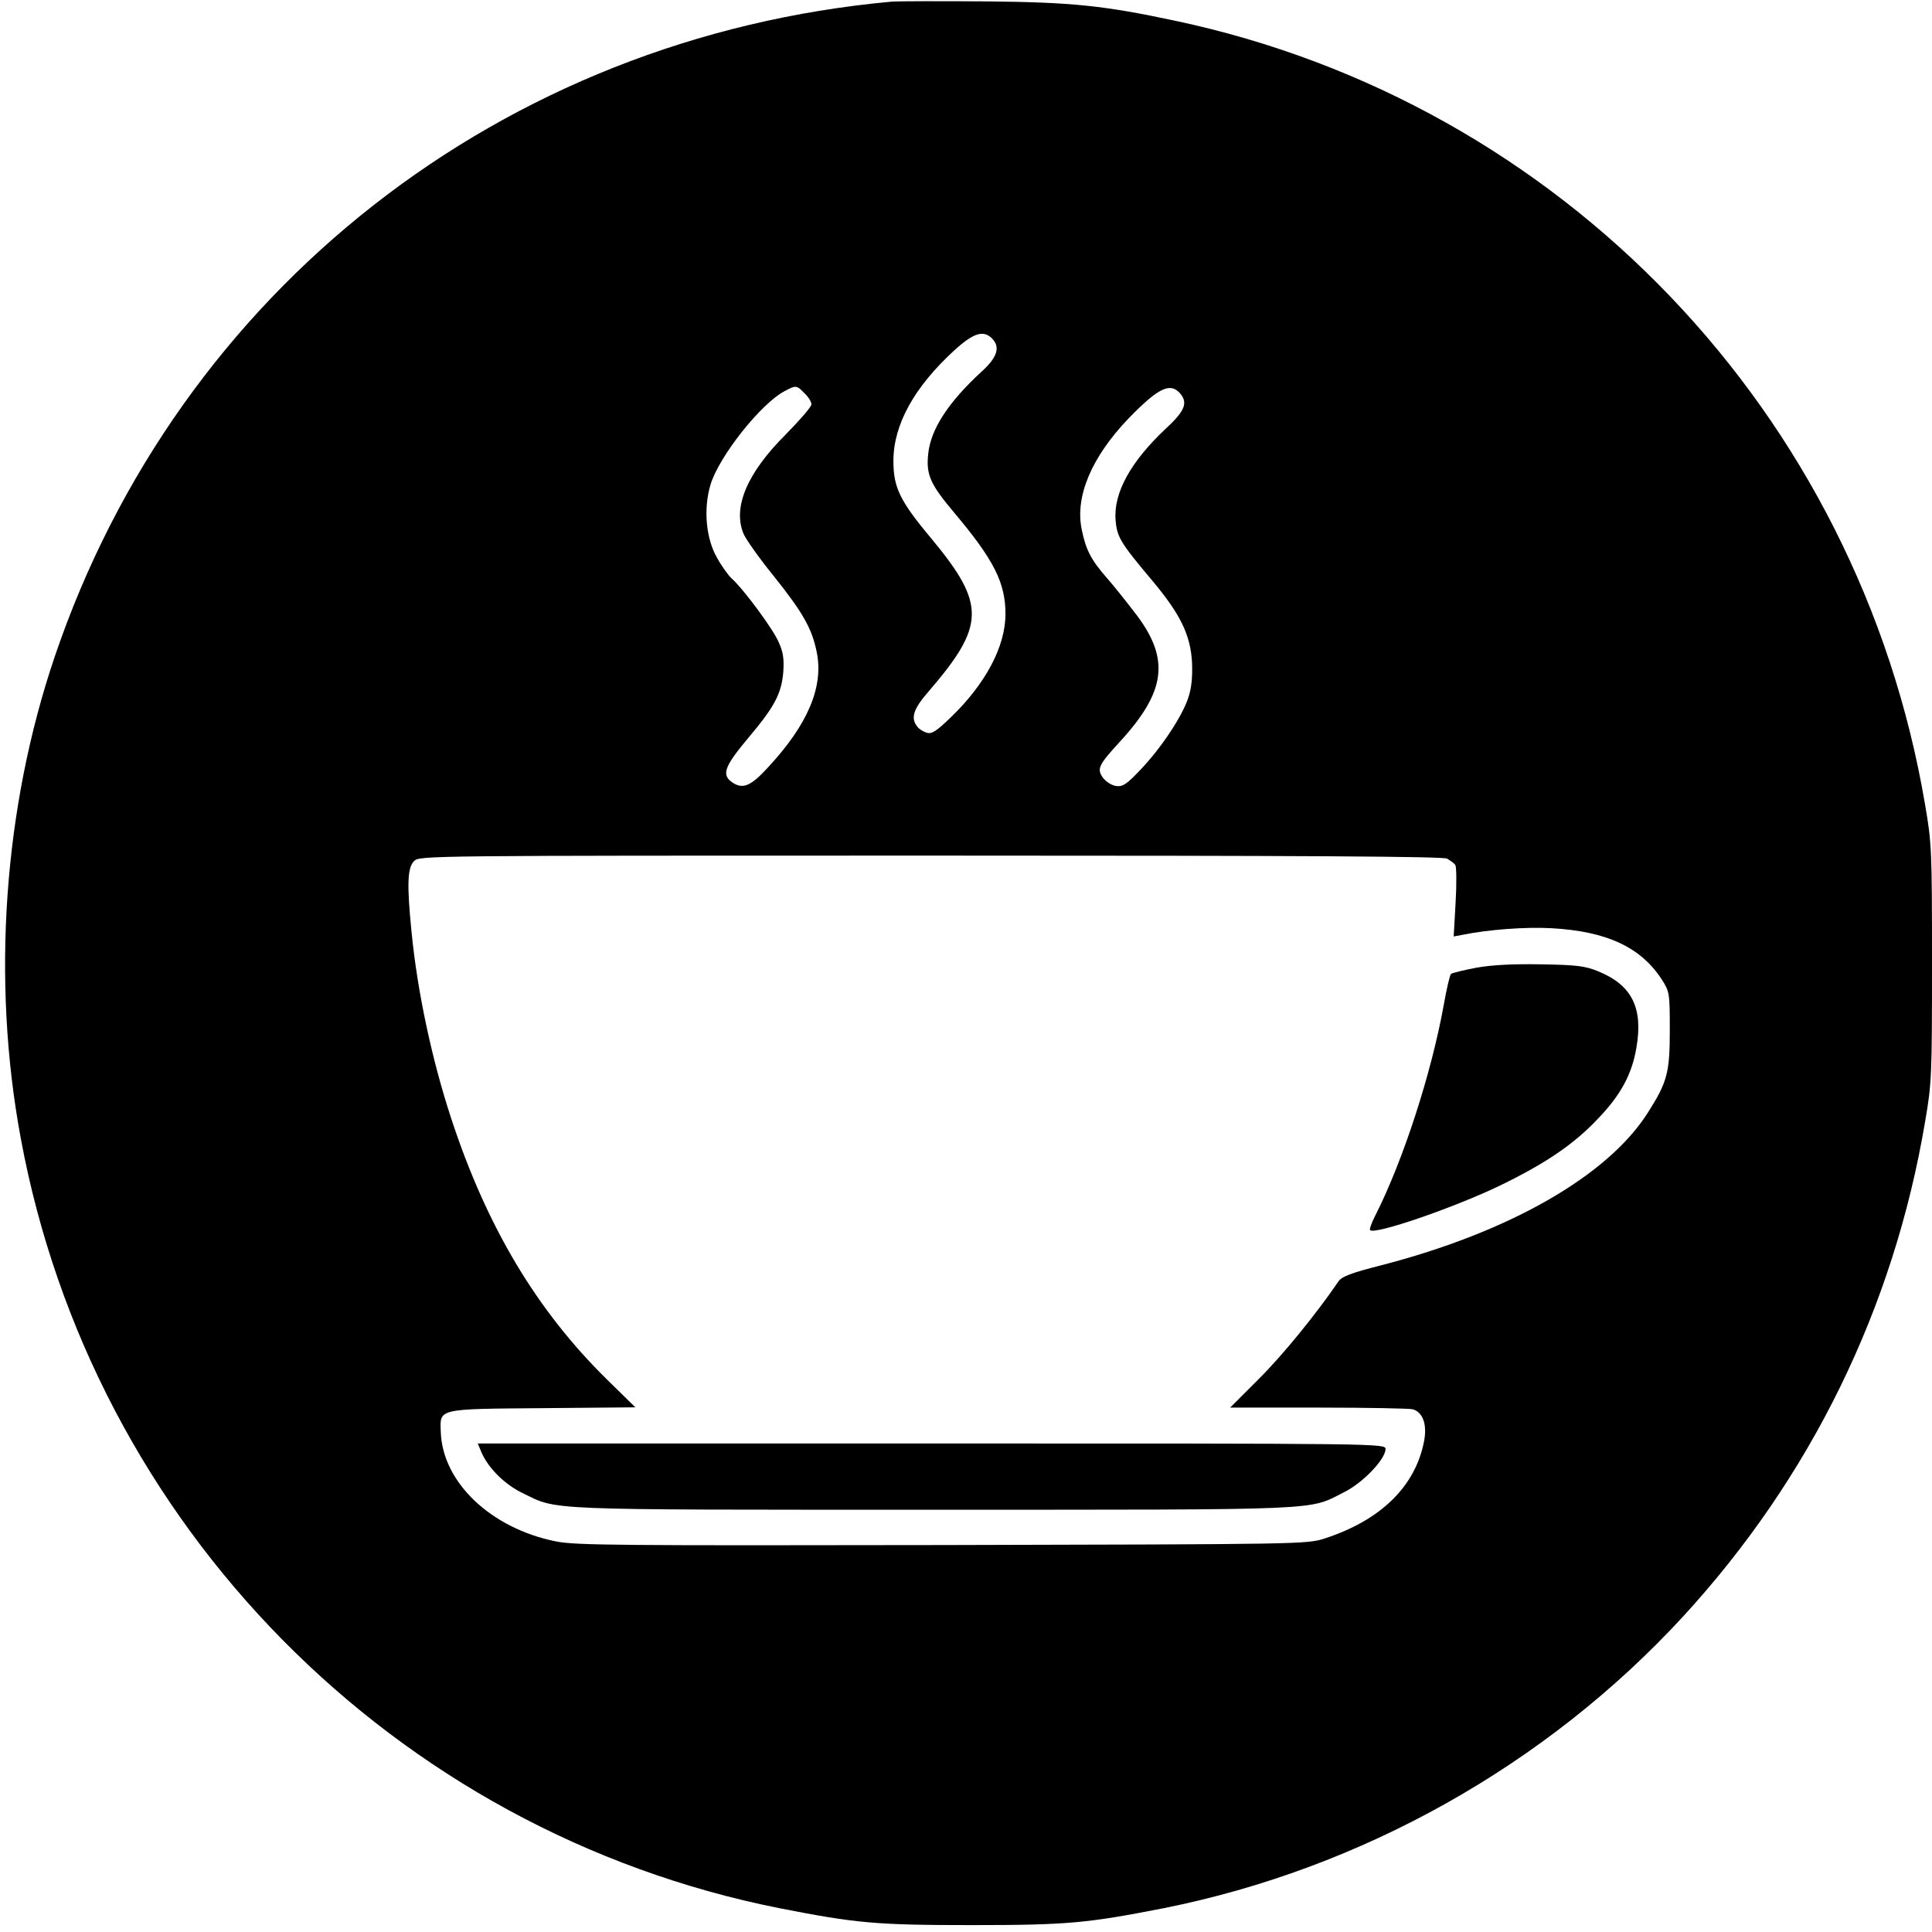 <?xml version="1.0" standalone="no"?>
<!DOCTYPE svg PUBLIC "-//W3C//DTD SVG 20010904//EN"
 "http://www.w3.org/TR/2001/REC-SVG-20010904/DTD/svg10.dtd">
<svg version="1.0" xmlns="http://www.w3.org/2000/svg"
 width="700pt" height="700pt" viewBox="0 0 700 700"
 preserveAspectRatio="xMidYMid meet">
<g transform="translate(0,700) scale(0.1,-0.1)"
fill="#000000" stroke="none">
<path d="M3230 6994 c-1411 -129 -2582 -1046 -3032 -2374 -185 -546 -229
-1171 -123 -1743 259 -1404 1352 -2513 2750 -2791 276 -54 347 -61 695 -61
348 0 419 7 695 61 718 143 1388 519 1883 1057 462 503 763 1116 877 1793 24
139 25 165 25 574 0 409 -1 435 -25 574 -240 1420 -1316 2544 -2718 2841 -259
55 -372 67 -687 70 -162 1 -315 1 -340 -1z m364 -1220 c31 -31 20 -68 -36
-119 -122 -112 -186 -210 -195 -300 -8 -75 8 -110 93 -211 145 -172 187 -255
187 -369 0 -117 -72 -253 -199 -375 -52 -50 -68 -60 -86 -55 -13 4 -29 14 -35
23 -24 30 -14 63 40 125 208 241 209 317 13 554 -116 138 -139 187 -139 283 0
131 75 267 220 400 70 64 106 75 137 44z m-679 -199 c14 -13 25 -31 25 -40 0
-9 -42 -57 -92 -108 -141 -140 -194 -265 -154 -361 9 -21 58 -90 110 -154 104
-130 138 -189 155 -274 26 -125 -31 -262 -176 -418 -62 -68 -91 -80 -128 -56
-42 28 -32 57 55 161 97 115 121 161 128 240 3 48 0 72 -17 109 -20 47 -128
193 -170 230 -12 11 -36 44 -53 75 -40 69 -50 176 -24 264 30 102 184 297 271
341 39 21 42 20 70 -9z m1363 -3 c26 -33 14 -62 -54 -125 -127 -119 -190 -233
-182 -331 5 -62 17 -82 134 -221 102 -122 138 -197 143 -297 2 -53 -2 -92 -14
-127 -22 -67 -97 -180 -172 -259 -50 -53 -65 -63 -88 -60 -16 2 -36 14 -48 29
-24 33 -17 47 59 130 167 181 183 298 65 457 -32 42 -80 103 -108 135 -60 68
-79 105 -94 180 -24 119 36 261 170 401 109 112 152 133 189 88z m965 -1683
c12 -7 26 -17 30 -23 4 -6 5 -67 1 -135 l-7 -124 32 6 c93 19 228 29 321 24
202 -11 325 -69 401 -186 28 -44 29 -48 29 -184 0 -153 -9 -187 -78 -296 -145
-231 -504 -436 -970 -556 -106 -27 -140 -40 -152 -57 -81 -119 -205 -271 -290
-355 l-103 -103 319 0 c175 0 329 -3 342 -6 37 -10 53 -54 42 -114 -31 -165
-157 -288 -360 -354 -65 -21 -75 -21 -1385 -24 -1172 -2 -1329 -1 -1400 13
-236 47 -412 214 -418 397 -3 85 -15 83 370 86 l335 3 -104 102 c-254 250
-435 553 -564 947 -70 214 -122 459 -143 674 -17 170 -15 232 9 256 20 20 33
20 1871 20 1375 0 1856 -3 1872 -11z"/>
<path d="M5350 3494 c-47 -9 -89 -19 -93 -23 -4 -4 -16 -55 -26 -112 -45 -249
-147 -563 -247 -761 -14 -27 -23 -52 -20 -55 17 -18 315 85 480 166 161 79
260 147 345 237 83 86 124 162 140 258 25 144 -16 227 -139 277 -47 19 -77 23
-205 25 -103 2 -177 -2 -235 -12z"/>
<path d="M1744 1739 c24 -57 84 -117 148 -148 132 -64 54 -61 1488 -61 1438 0
1358 -3 1489 63 69 34 151 120 151 157 0 20 -17 20 -1645 20 l-1644 0 13 -31z"/>
</g>
</svg>
